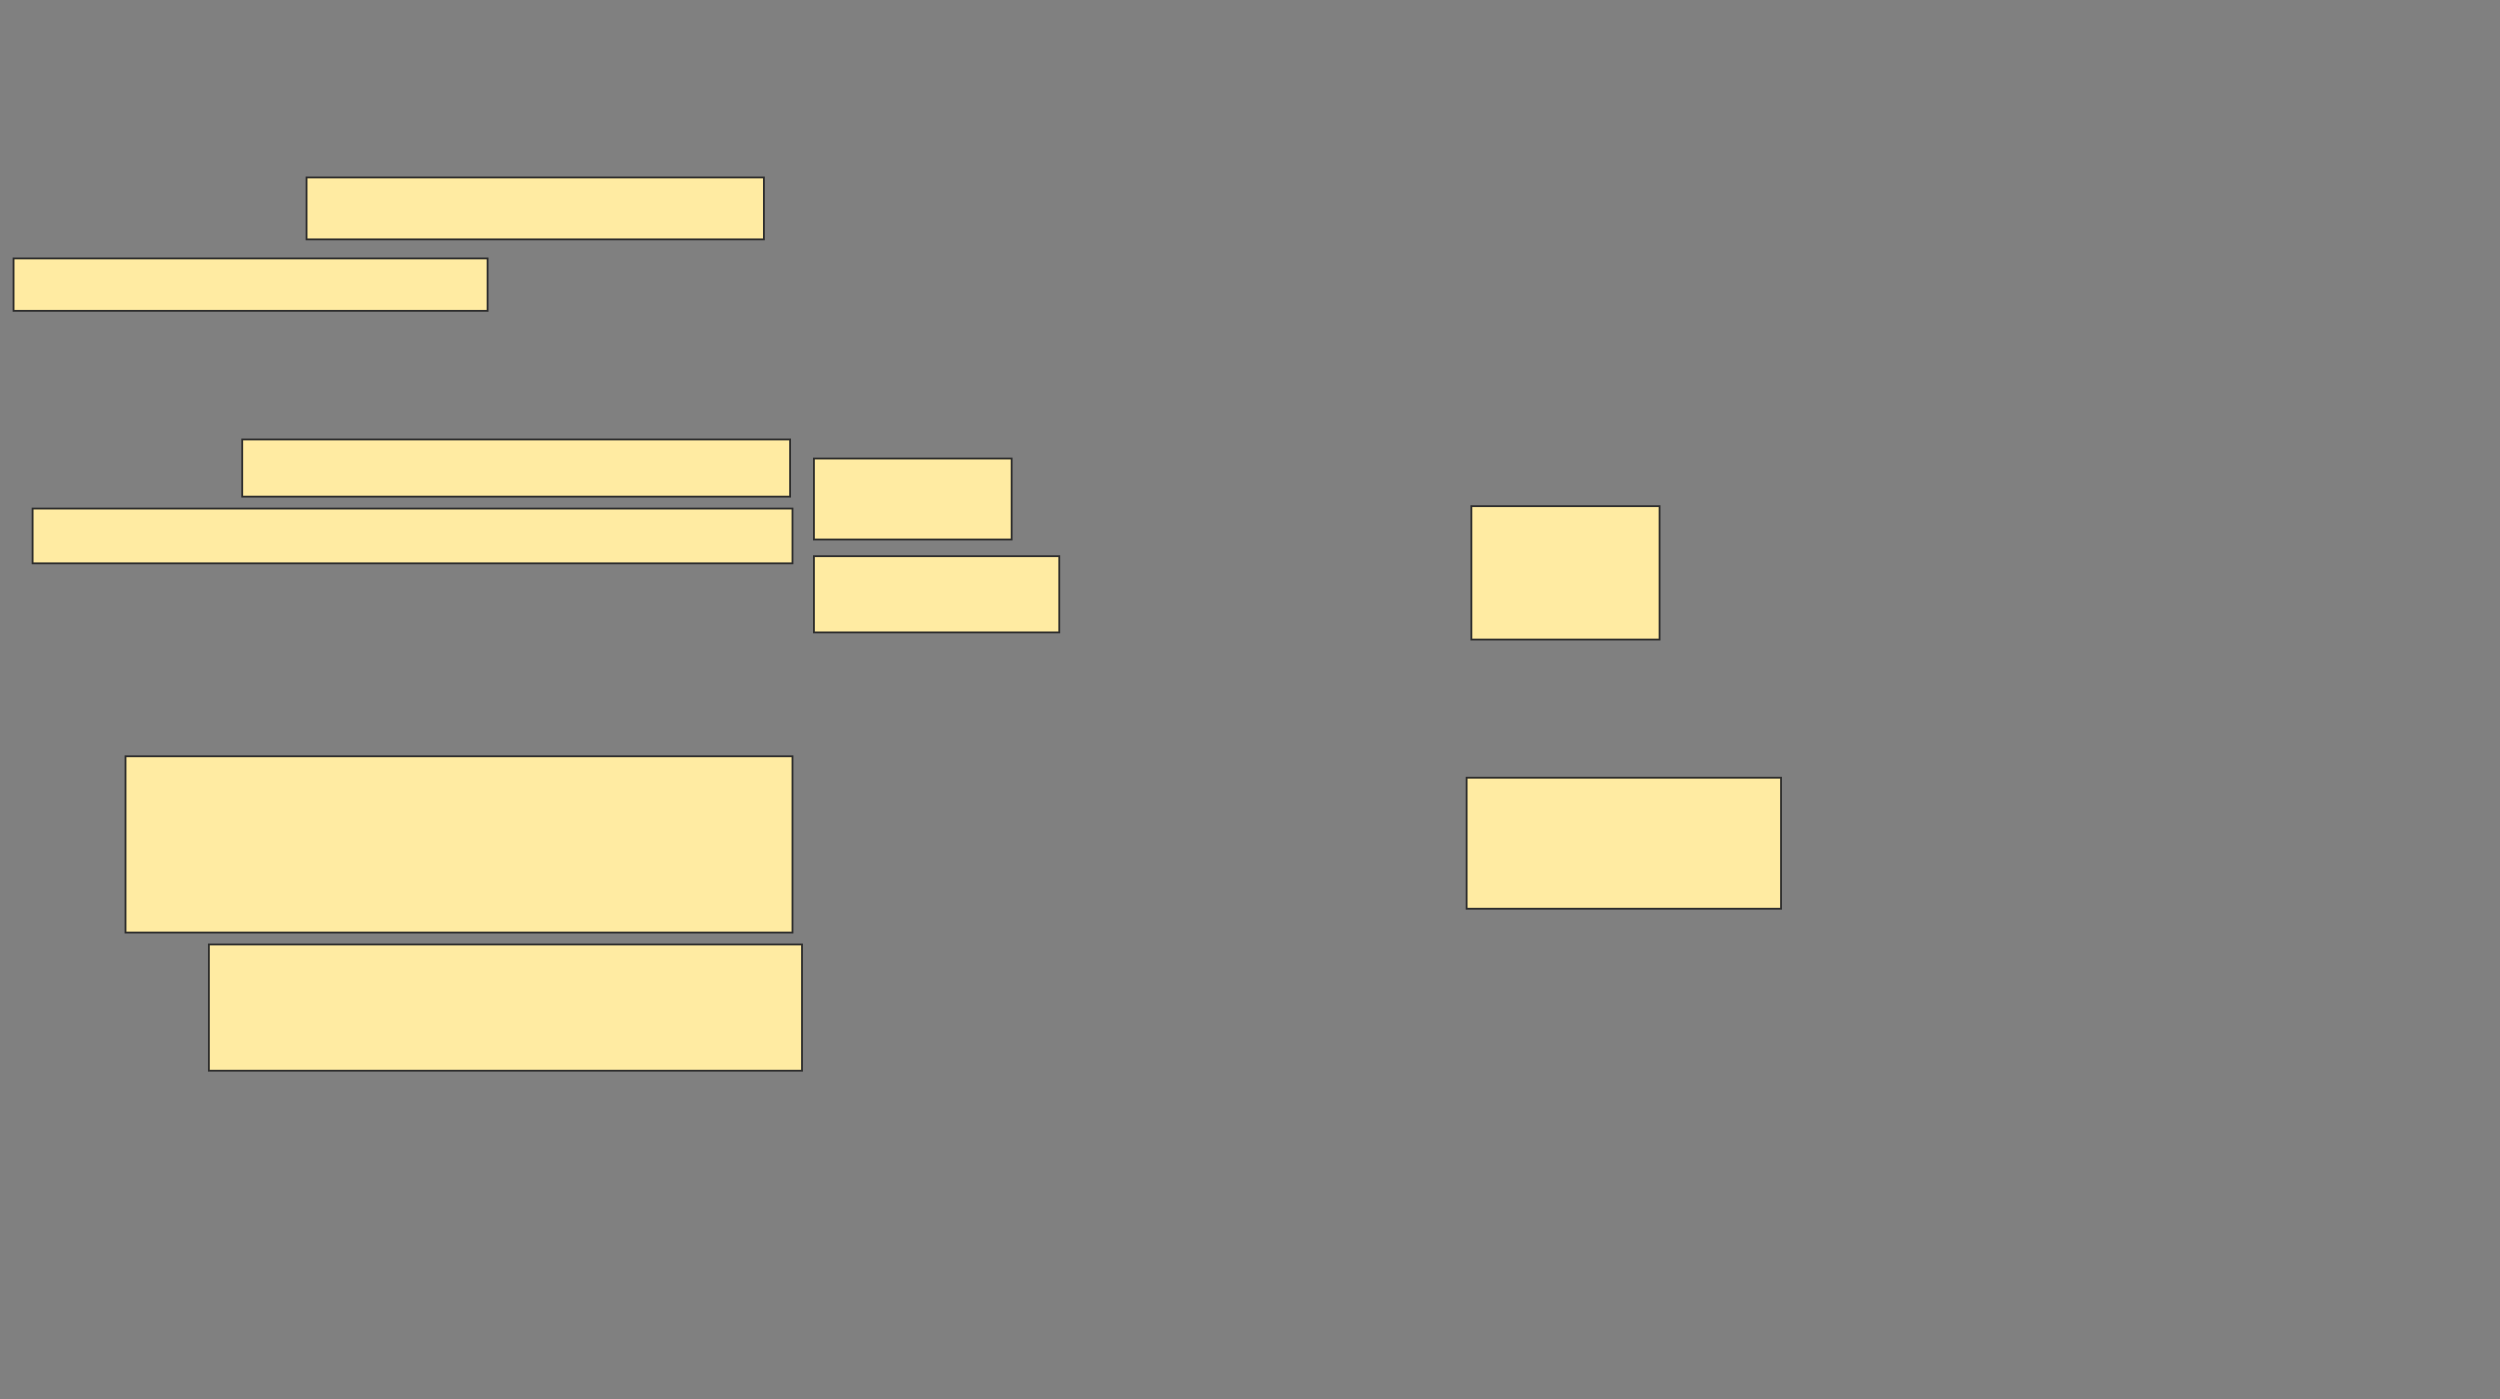 <svg xmlns="http://www.w3.org/2000/svg" width="1363" height="763">
 <rect width="100%" height="100%" fill="#808080" stroke="none"/>
 <!-- Created with Image Occlusion Enhanced -->
 <g>
  <title>Labels</title>
 </g>
 <g>
  <title>Masks</title>
  <rect id="5c64f2d1456e492e966cc95d06ddfb7f-ao-1" height="72.727" width="102.597" y="275.961" x="802.195" stroke="#2D2D2D" fill="#FFEBA2"/>
  
  <rect id="5c64f2d1456e492e966cc95d06ddfb7f-ao-3" height="71.429" width="171.429" y="424.013" x="799.597" stroke="#2D2D2D" fill="#FFEBA2"/>
  <rect id="5c64f2d1456e492e966cc95d06ddfb7f-ao-4" height="41.558" width="133.766" y="303.234" x="443.753" stroke="#2D2D2D" fill="#FFEBA2"/>
  <rect id="5c64f2d1456e492e966cc95d06ddfb7f-ao-5" height="44.156" width="107.792" y="249.987" x="443.753" stroke="#2D2D2D" fill="#FFEBA2"/>
  <g id="5c64f2d1456e492e966cc95d06ddfb7f-ao-6">
   <rect height="33.766" width="249.351" y="96.74" x="167.13" stroke="#2D2D2D" fill="#FFEBA2"/>
   <rect height="28.571" width="258.442" y="140.896" x="7.39" stroke="#2D2D2D" fill="#FFEBA2"/>
   <rect height="31.169" width="298.701" y="239.597" x="132.065" stroke="#2D2D2D" fill="#FFEBA2"/>
   <rect height="29.87" width="414.286" y="277.26" x="17.779" stroke="#2D2D2D" fill="#FFEBA2"/>
   <rect height="96.104" width="363.636" y="412.325" x="68.429" stroke="#2D2D2D" fill="#FFEBA2"/>
   <rect height="68.831" width="323.377" y="514.922" x="113.883" stroke="#2D2D2D" fill="#FFEBA2"/>
  </g>
 </g>
</svg>